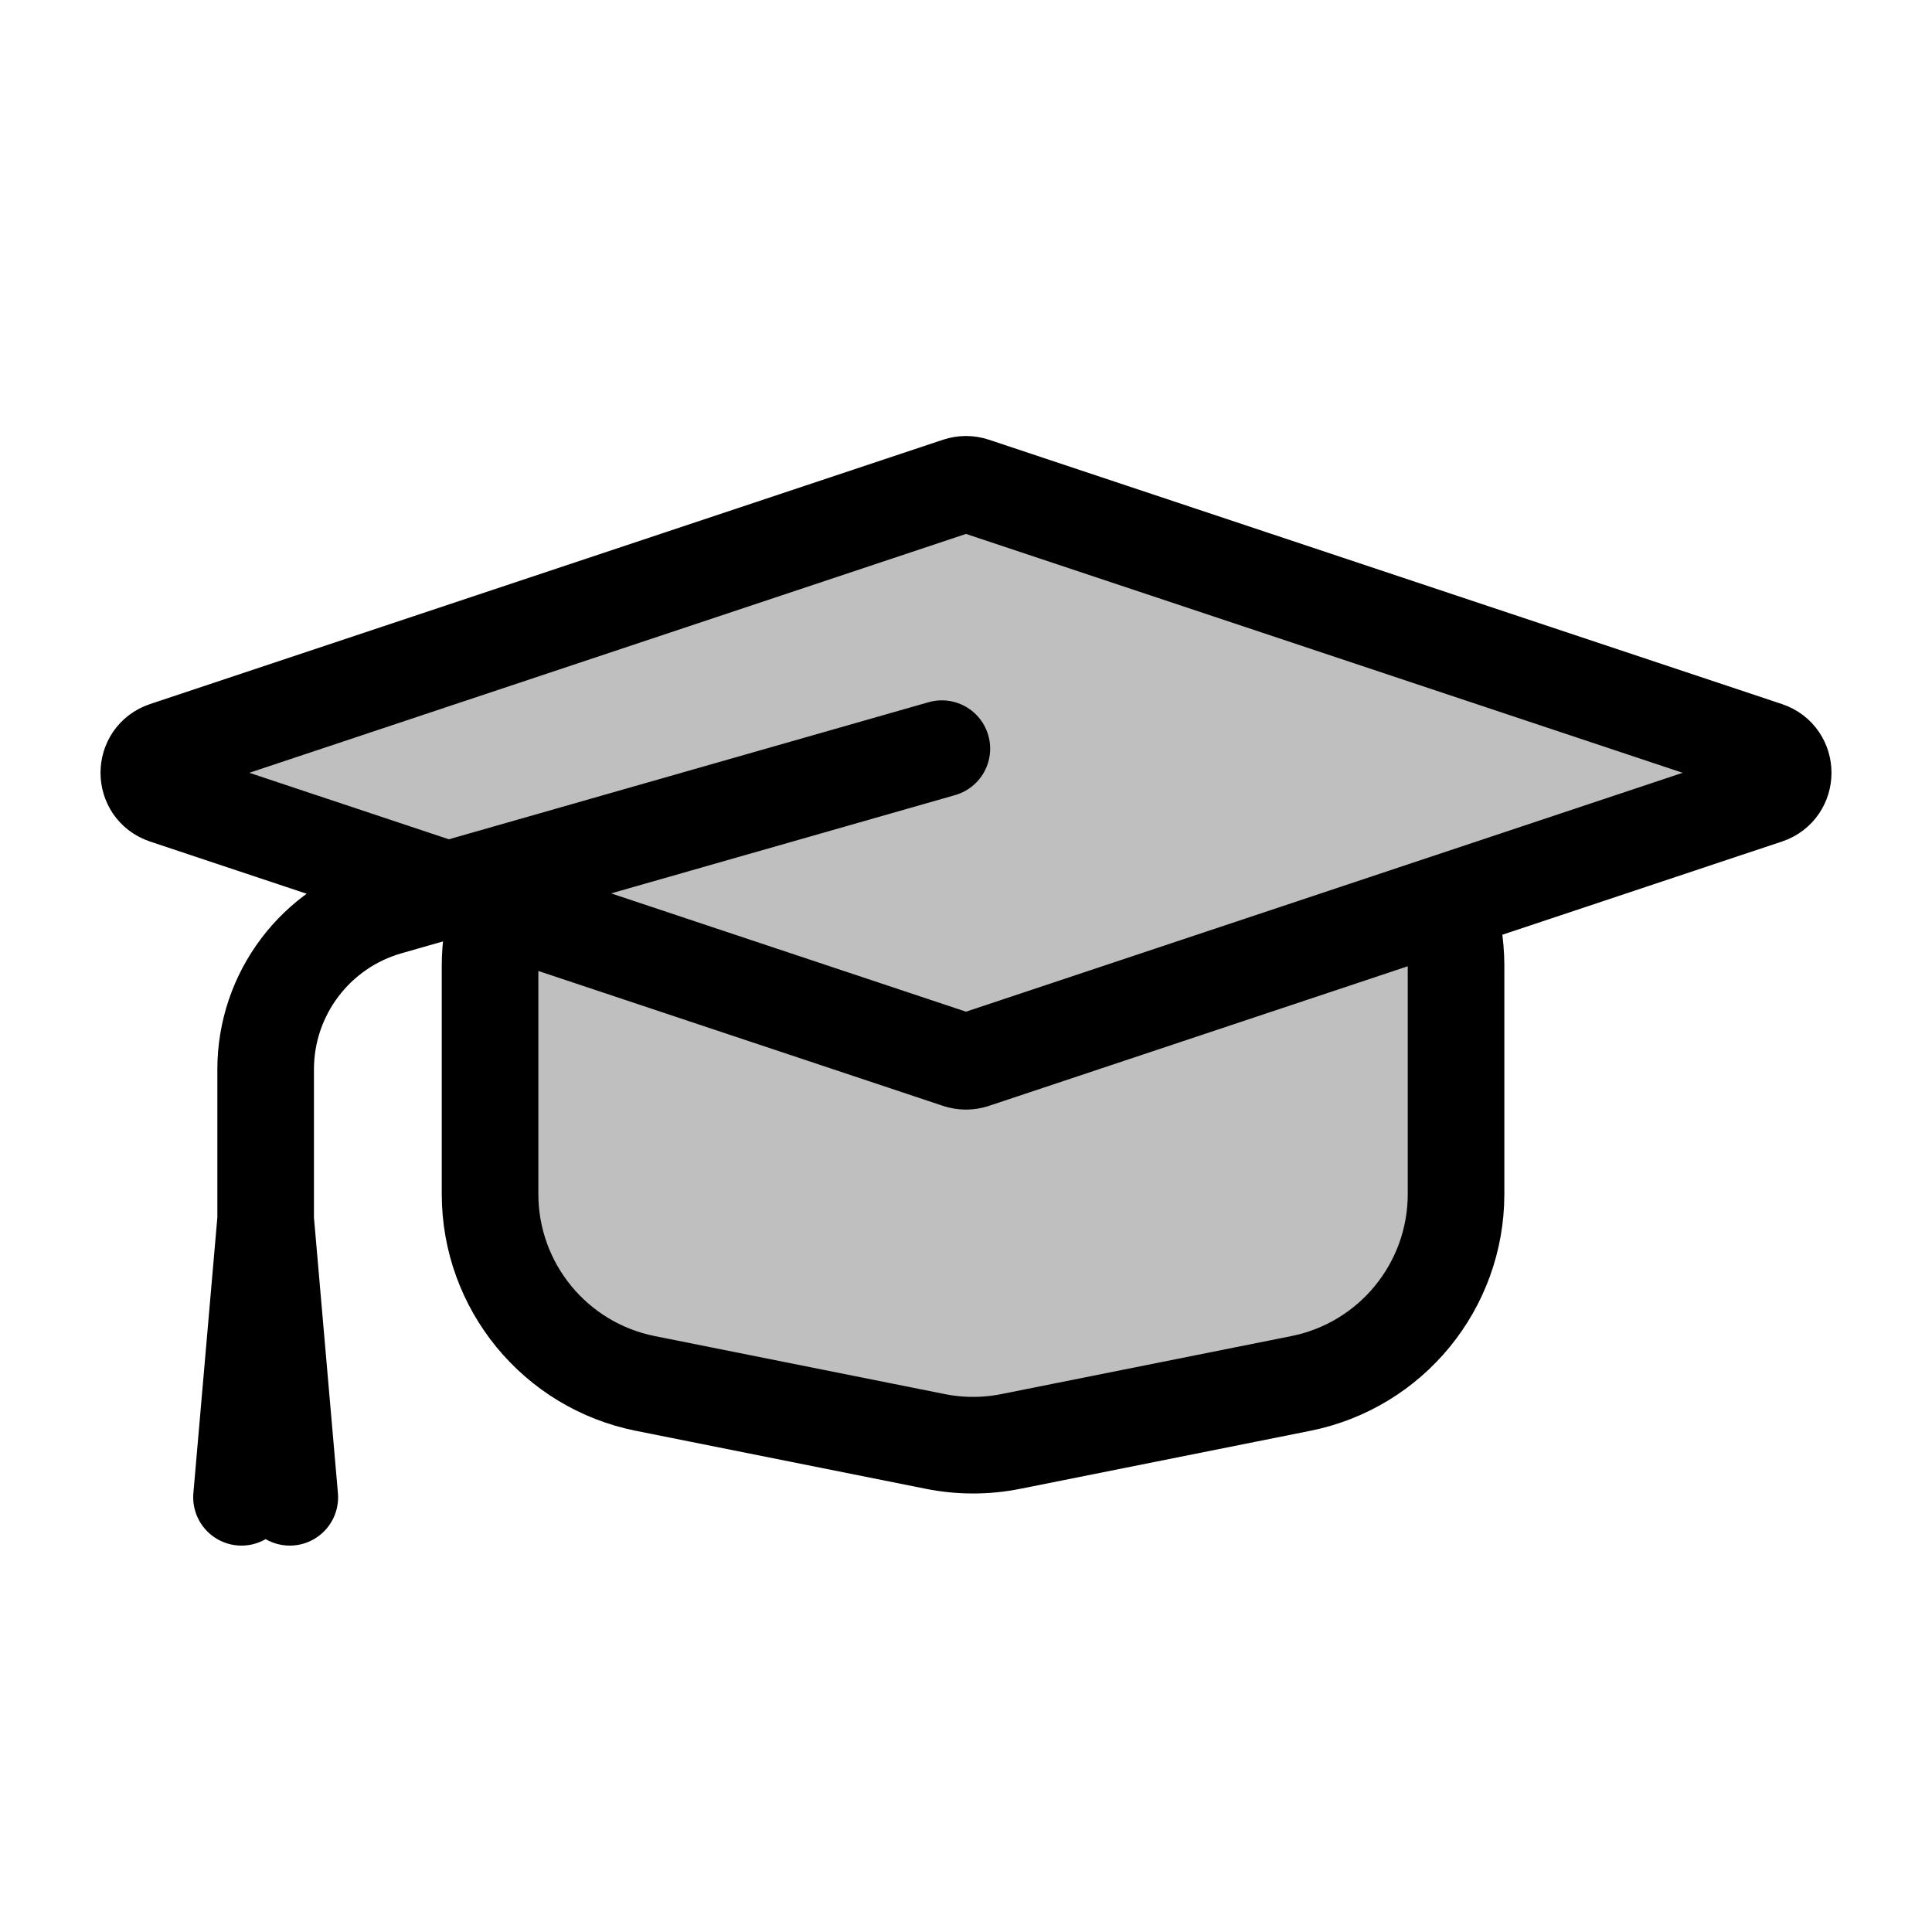 <svg viewBox="0 0 80 80" fill="none">
  <path d="M20.672 37.557C20.425 38.328 20.292 39.148 20.292 40V49.442C20.292 53.255 22.983 56.539 26.723 57.286L38.723 59.686C39.759 59.894 40.825 59.894 41.861 59.686L53.861 57.286C57.6 56.539 60.292 53.255 60.292 49.442V40C60.292 39.083 60.138 38.203 59.854 37.382L40.316 43.895C40.111 43.963 39.889 43.963 39.684 43.895L20.672 37.557Z" fill="currentColor" fill-opacity="0.25" />
  <path d="M39.684 20.105C39.889 20.037 40.111 20.037 40.316 20.105L73.154 31.051C74.066 31.355 74.066 32.645 73.154 32.949L40.316 43.895C40.111 43.963 39.889 43.963 39.684 43.895L6.846 32.949C5.934 32.645 5.934 31.355 6.846 31.051L39.684 20.105Z" fill="currentColor" fill-opacity="0.25" />
  <path d="M40.316 43.895L59.854 37.382C60.138 38.203 60.292 39.083 60.292 40V49.442C60.292 53.255 57.6 56.539 53.861 57.286L41.861 59.686C40.825 59.894 39.759 59.894 38.723 59.686L26.723 57.286C22.983 56.539 20.292 53.255 20.292 49.442V40C20.292 39.148 20.425 38.328 20.672 37.557L39.684 43.895M40.316 43.895C40.111 43.963 39.889 43.963 39.684 43.895M40.316 43.895L73.154 32.949C74.066 32.645 74.066 31.355 73.154 31.051L40.316 20.105C40.111 20.037 39.889 20.037 39.684 20.105L6.846 31.051C5.934 31.355 5.934 32.645 6.846 32.949L39.684 43.895M39 31L16.077 37.55C13.072 38.408 11 41.155 11 44.28V50.5M11 50.5L10 62M11 50.5L12 62" stroke="currentColor" stroke-width="4" stroke-linecap="round" stroke-linejoin="round" />
</svg>
